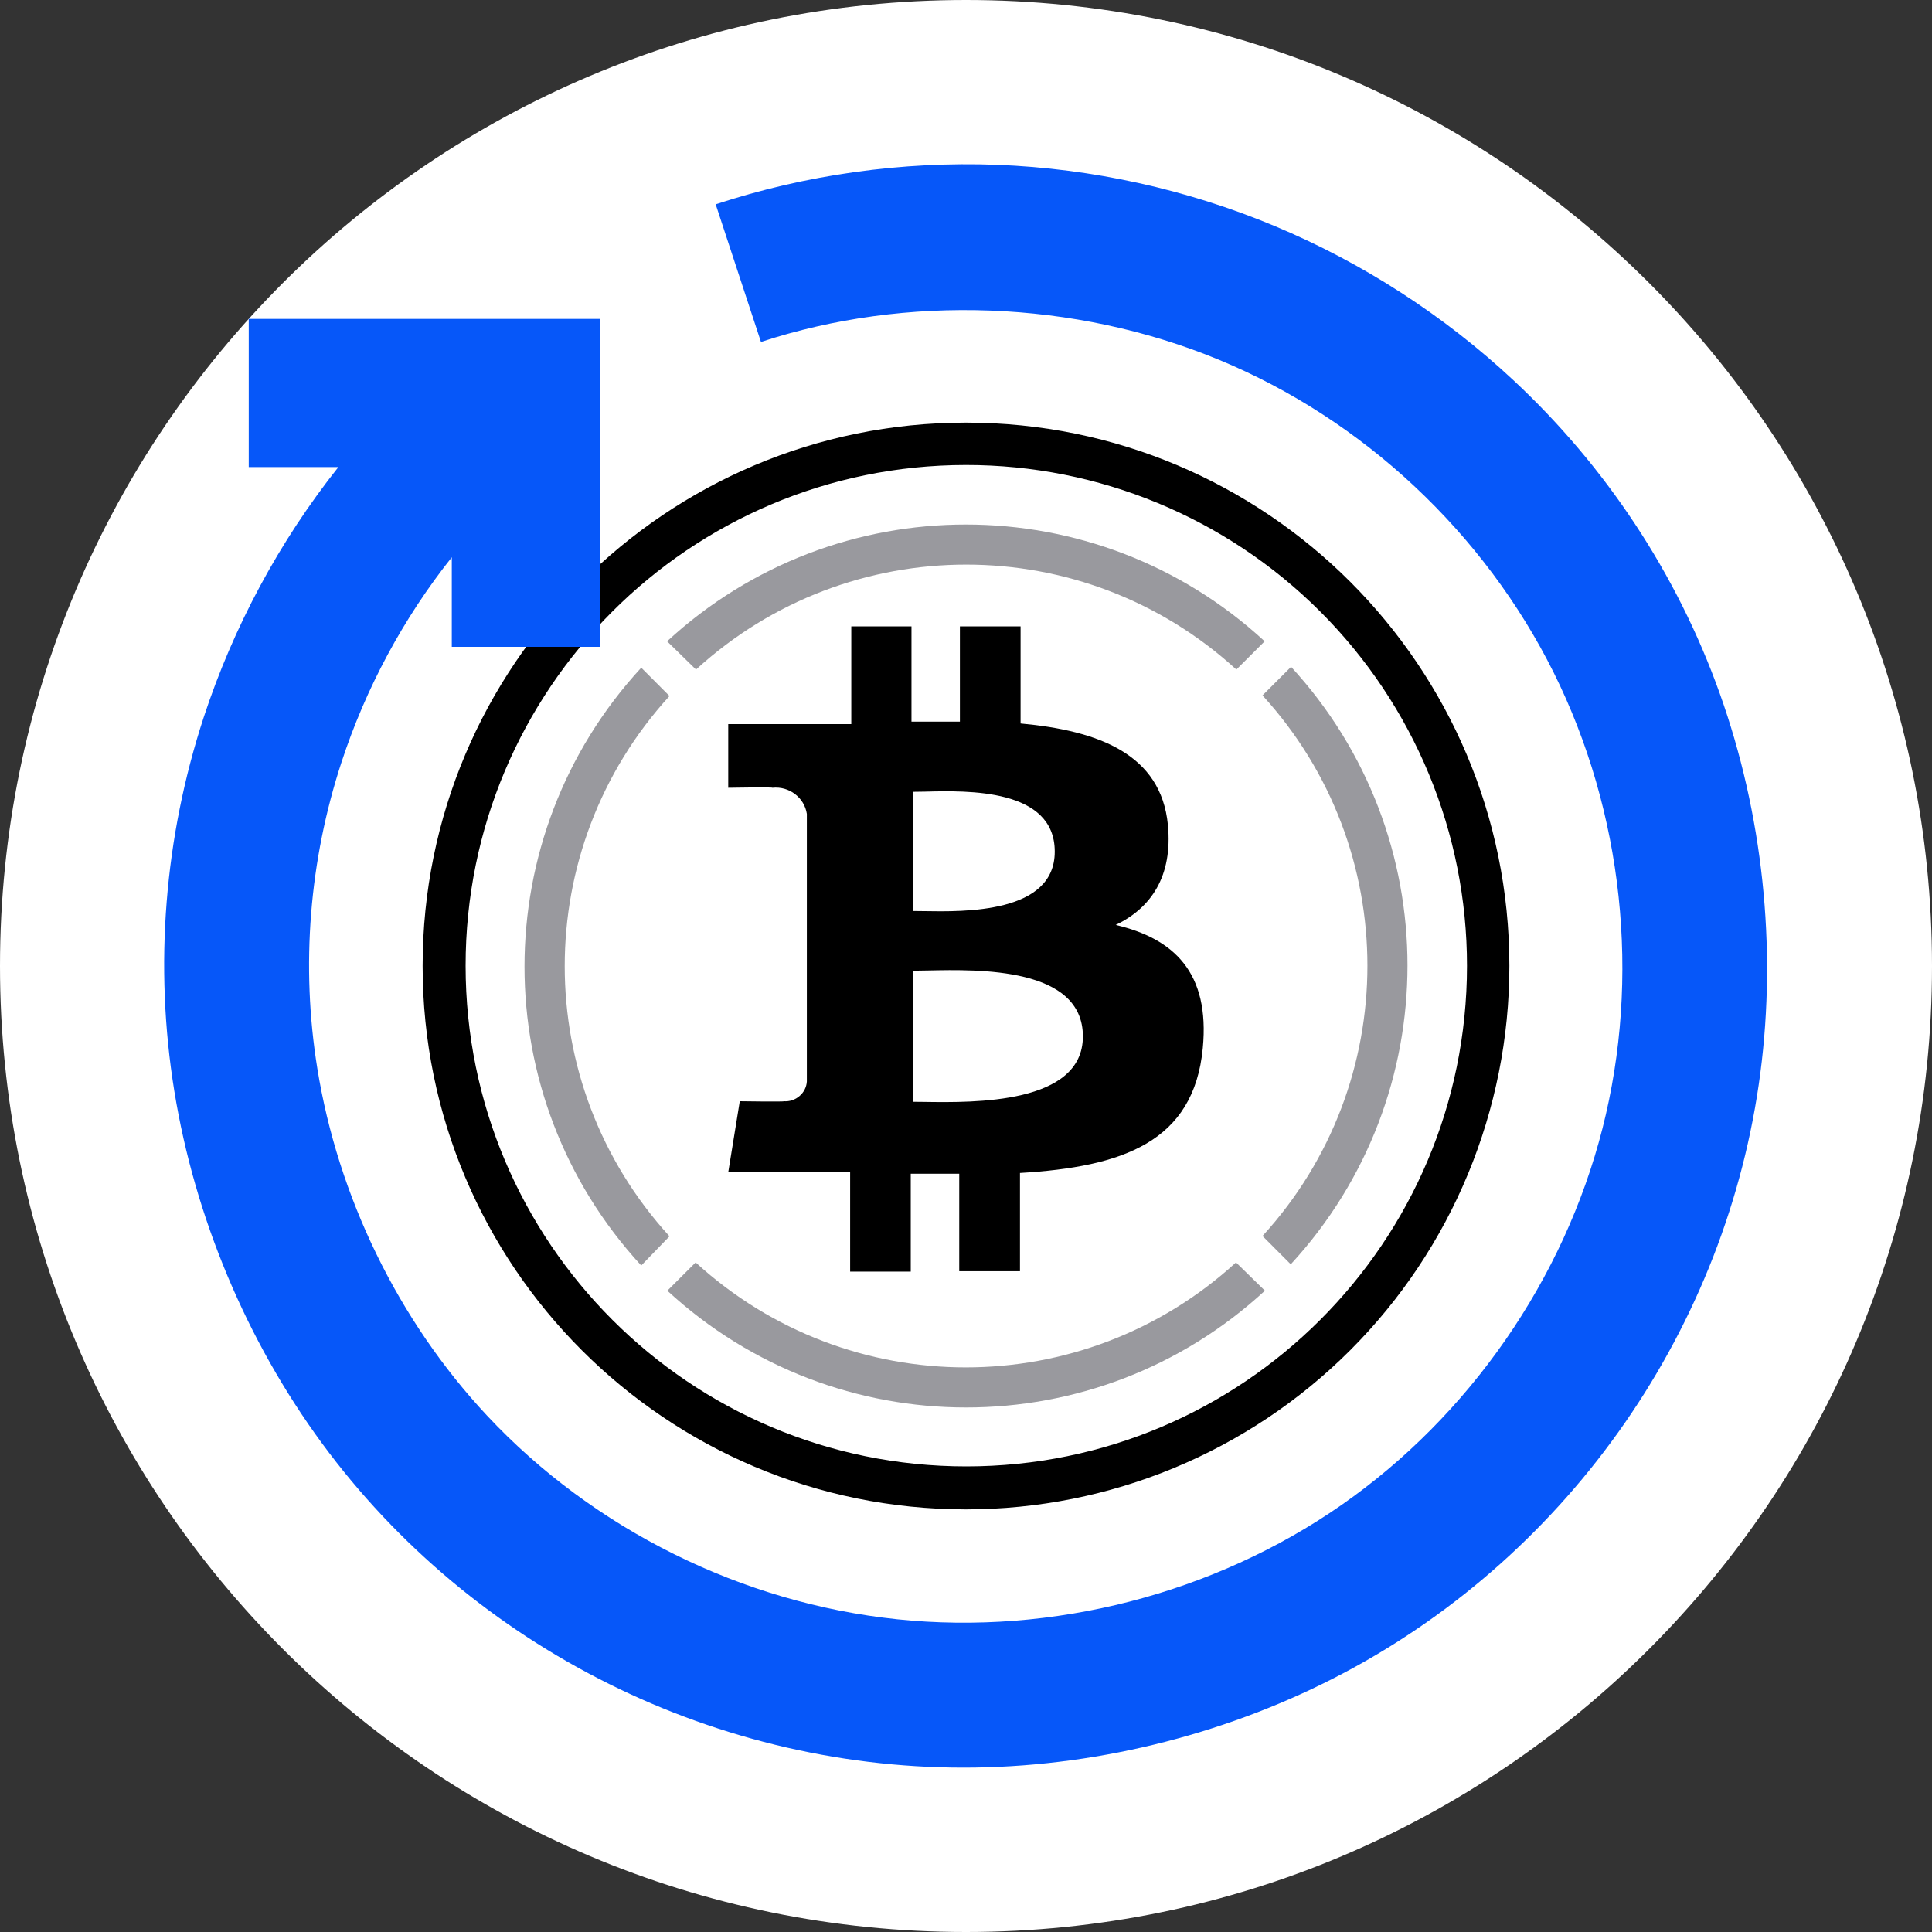 <svg width="32" height="32" viewBox="0 0 32 32" fill="none" xmlns="http://www.w3.org/2000/svg">
<rect x="0" y="0" width="32" height="32" fill="#333333" stroke="none"/>
<path d="M0 16C0 7.163 7.163 0 16 0V0C24.837 0 32 7.163 32 16V16C32 24.837 24.837 32 16 32V32C7.163 32 0 24.837 0 16V16Z" fill="white"/>
<circle cx="16" cy="16" r="9" fill="white"/>
<path fill-rule="evenodd" clip-rule="evenodd" d="M7 15.999C7 20.97 11.028 24.999 15.998 25C18.386 25 20.676 24.052 22.364 22.364C24.052 20.676 25 18.386 25 15.998C24.999 11.028 20.97 7 15.999 7C11.029 7 7 11.029 7 15.999ZM7.712 15.998C7.71 11.419 11.419 7.705 15.998 7.702C18.2 7.7 20.311 8.573 21.868 10.13C23.425 11.686 24.299 13.797 24.298 15.998C24.296 20.577 20.584 24.288 16.005 24.288C11.426 24.288 7.714 20.577 7.712 15.998Z" fill="black"/>
<path fill-rule="evenodd" clip-rule="evenodd" d="M20.478 11.09C17.945 8.772 14.062 8.772 11.528 11.09L11.049 10.622C13.845 8.043 18.151 8.043 20.947 10.622L20.478 11.09ZM20.911 11.518L21.379 11.05V11.039C23.957 13.836 23.957 18.144 21.379 20.941L20.911 20.472C23.228 17.938 23.228 14.053 20.911 11.518ZM11.089 20.477C8.775 17.943 8.775 14.062 11.089 11.528L10.621 11.059C8.043 13.856 8.043 18.164 10.621 20.961L11.089 20.477ZM11.522 20.91C14.055 23.228 17.938 23.228 20.472 20.91L20.951 21.378C18.155 23.957 13.849 23.957 11.053 21.378L11.522 20.91Z" fill="#99999E"/>
<path fill-rule="evenodd" clip-rule="evenodd" d="M19.344 13.662C19.23 12.494 18.203 12.102 16.904 11.983V10.375H15.899V11.953H15.097V10.375H14.1V11.994H12.062V13.048C12.062 13.048 12.804 13.035 12.793 13.048C13.071 13.018 13.323 13.21 13.364 13.481V17.913C13.358 18.007 13.314 18.093 13.242 18.154C13.171 18.216 13.078 18.247 12.983 18.24C12.996 18.251 12.253 18.24 12.253 18.24L12.062 19.417H14.081V21.062H15.085V19.441H15.888V21.055H16.894V19.428C18.591 19.328 19.774 18.917 19.922 17.36C20.042 16.106 19.441 15.546 18.48 15.32C19.064 15.039 19.426 14.516 19.344 13.662ZM17.936 17.166C17.936 18.289 16.135 18.263 15.312 18.251C15.239 18.25 15.173 18.249 15.117 18.249V16.078C15.187 16.078 15.272 16.076 15.368 16.074L15.369 16.074C16.214 16.056 17.936 16.018 17.936 17.166ZM15.29 15.091C15.979 15.103 17.47 15.129 17.47 14.106C17.47 13.057 16.026 13.094 15.323 13.112C15.245 13.114 15.176 13.115 15.119 13.115V15.089C15.168 15.089 15.226 15.09 15.29 15.091Z" fill="black"/>
<path fill-rule="evenodd" clip-rule="evenodd" d="M11.854 3.384C13.345 2.894 14.938 2.67 16.516 2.73C18.094 2.791 19.658 3.136 21.113 3.744C22.568 4.352 23.915 5.223 25.067 6.298C26.591 7.719 27.775 9.498 28.485 11.487C29.195 13.476 29.431 15.677 29.157 17.771C28.884 19.866 28.1 21.855 26.914 23.566C25.728 25.277 24.14 26.709 22.274 27.701C20.409 28.692 18.266 29.244 16.154 29.276C14.041 29.308 11.959 28.821 10.095 27.895C8.23 26.97 6.583 25.607 5.332 23.904C4.081 22.201 3.227 20.159 2.888 18.075C2.549 15.991 2.725 13.865 3.374 11.881C3.866 10.382 4.628 8.964 5.605 7.736H4.12V5.282H9.937V10.714H7.483V9.23C6.683 10.236 6.058 11.397 5.656 12.626C5.124 14.251 4.981 15.995 5.256 17.697C5.598 19.814 6.589 21.865 8.066 23.446C9.834 25.336 12.299 26.554 14.866 26.821C17.432 27.087 20.099 26.403 22.217 24.929C24.335 23.454 25.905 21.191 26.542 18.69C27.179 16.19 26.884 13.453 25.735 11.142C24.586 8.832 22.583 6.949 20.189 5.959C17.794 4.969 15.007 4.874 12.604 5.664L11.854 3.384Z" fill="#0657F9"/>
</svg>
